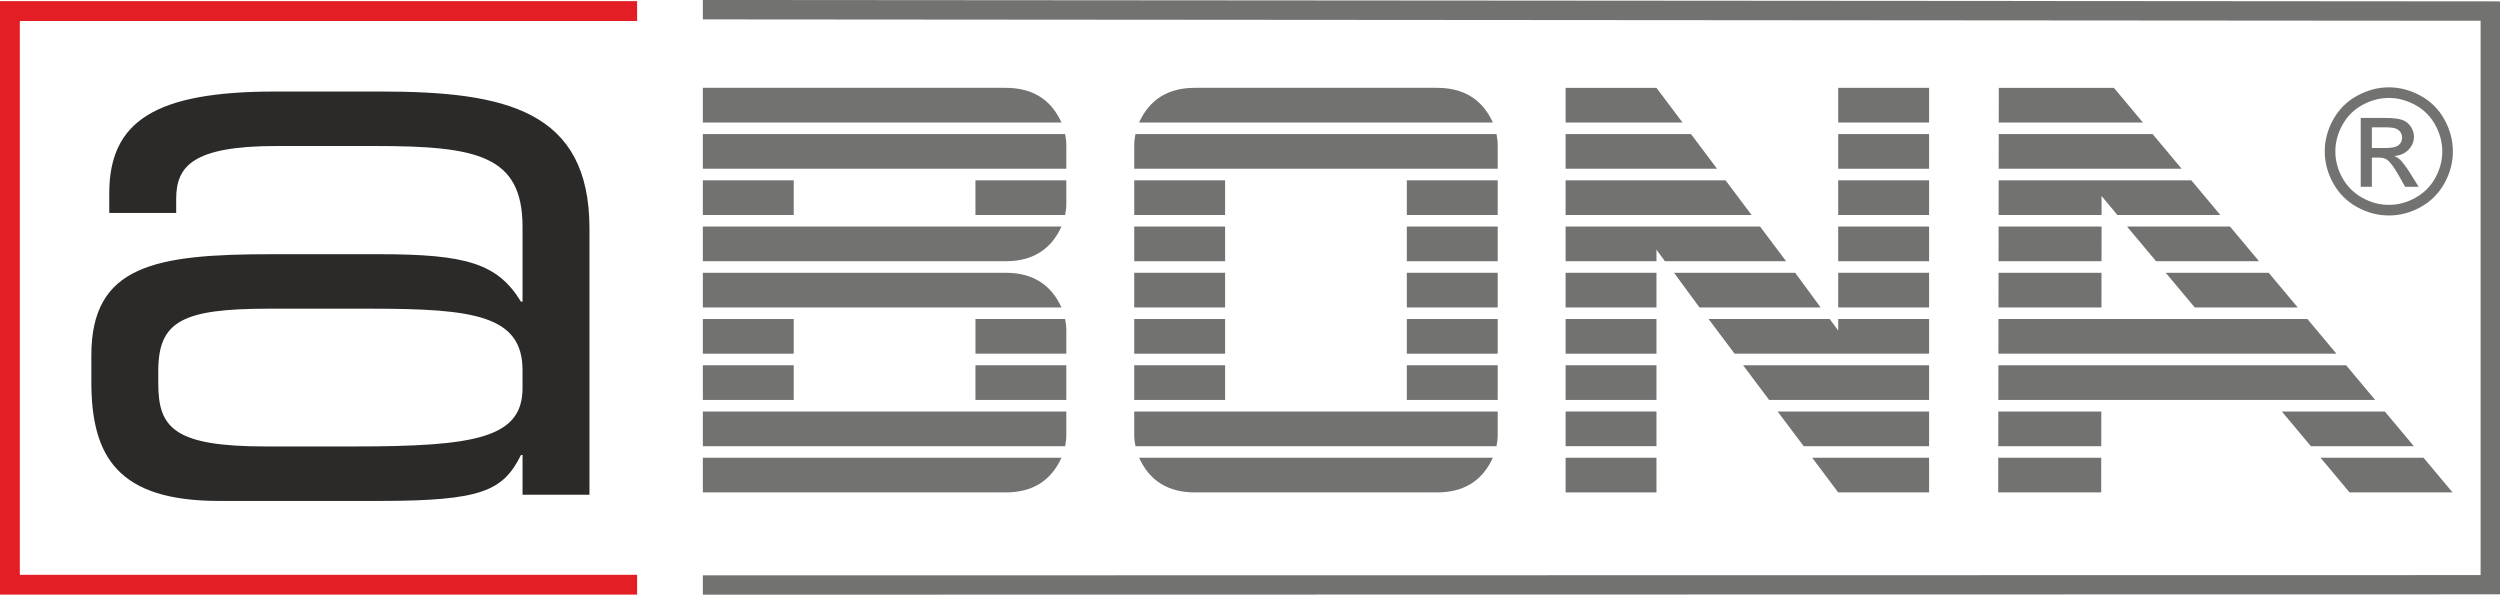 <?xml version="1.0" encoding="UTF-8"?>
<!DOCTYPE svg PUBLIC "-//W3C//DTD SVG 1.1//EN" "http://www.w3.org/Graphics/SVG/1.1/DTD/svg11.dtd">
<!-- Creator: CorelDRAW 2017 -->
<svg xmlns="http://www.w3.org/2000/svg" xml:space="preserve" width="96.132mm" height="22.867mm" version="1.1" shape-rendering="geometricPrecision" text-rendering="geometricPrecision" image-rendering="optimizeQuality" fill-rule="evenodd" clip-rule="evenodd"
viewBox="0 0 4751.85 1130.32"
 xmlns:xlink="http://www.w3.org/1999/xlink">
 <g id="Ebene_x0020_1">
  <polygon fill="#E31E24" fill-rule="nonzero" points="1210.97,1130.23 -0,1130.23 -0,2.19 1210.97,2.19 1210.97,39.86 37.67,39.86 37.67,1092.56 1210.97,1092.56 "/>
  <path fill="#2B2A29" fill-rule="nonzero" d="M993.2 940.3l127.22 0 0 -505.95c0,-224.86 -159.77,-260.37 -396.47,-260.37l-201.2 0c-227.82,0 -315.11,56.22 -315.11,193.8l0 36.98 127.23 0 0 -26.63c0,-62.13 31.07,-100.6 190.84,-100.6l186.4 0c195.27,0 281.08,17.75 281.08,153.86l0 142.02 -2.96 0c-44.38,-72.49 -103.56,-90.24 -269.25,-90.24l-204.15 0c-221.91,0 -343.22,20.71 -343.22,192.32l0 50.3c0,142.02 50.3,226.34 242.62,226.34l304.75 0c195.28,0 235.22,-19.23 269.25,-87.28l2.96 0 0 75.45zm0 -202.67c0,94.68 -88.76,110.95 -319.55,110.95l-168.65 0c-174.57,0 -204.16,-35.51 -204.16,-119.83l0 -23.67c0,-94.68 45.86,-118.35 210.07,-118.35l195.27 0c195.28,0 287,13.31 287,116.87l0 34.03z"/>
  <polygon fill="#727271" fill-rule="nonzero" points="3993.91,870.04 3993.81,935.95 3798.07,935.95 3798.16,870.04 "/>
  <polygon fill="#727271" fill-rule="nonzero" points="3994.05,782.15 3993.95,848.07 3798.2,848.07 3798.3,782.15 "/>
  <polygon fill="#727271" fill-rule="nonzero" points="4514.54,760.18 3798.33,760.18 3798.43,694.26 4459.36,694.26 "/>
  <polygon fill="#727271" fill-rule="nonzero" points="3994.43,518.49 3994.34,584.4 3798.59,584.4 3798.69,518.49 "/>
  <polygon fill="#727271" fill-rule="nonzero" points="4440.97,672.29 3798.46,672.29 3798.56,606.38 4385.8,606.38 "/>
  <polygon fill="#727271" fill-rule="nonzero" points="4661.66,935.95 4465.91,935.95 4410.74,870.04 4606.49,870.04 "/>
  <polygon fill="#727271" fill-rule="nonzero" points="3994.57,430.61 3994.47,496.52 3798.72,496.52 3798.82,430.61 "/>
  <polygon fill="#727271" fill-rule="nonzero" points="4588.1,848.07 4392.35,848.07 4337.18,782.15 4532.92,782.15 "/>
  <polygon fill="#727271" fill-rule="nonzero" points="4367.41,584.4 4171.66,584.4 4116.49,518.49 4312.23,518.49 "/>
  <polygon fill="#727271" fill-rule="nonzero" points="4220.28,408.64 4024.54,408.64 3994.42,372.38 3994.6,408.64 3798.86,408.64 3798.95,342.72 4165.11,342.72 "/>
  <polygon fill="#727271" fill-rule="nonzero" points="4293.85,496.52 4098.1,496.52 4042.93,430.61 4238.68,430.61 "/>
  <polygon fill="#727271" fill-rule="nonzero" points="4146.73,320.75 3798.98,320.75 3799.08,254.83 4091.55,254.83 "/>
  <polygon fill="#727271" fill-rule="nonzero" points="4073.15,232.86 3799.11,232.86 3799.21,166.95 4017.98,166.95 "/>
  <polygon fill="#727271" fill-rule="nonzero" points="3148.52,935.95 2975.81,935.95 2975.81,870.04 3148.52,870.04 "/>
  <polygon fill="#727271" fill-rule="nonzero" points="3148.52,848.07 2975.81,848.07 2975.81,782.15 3148.52,782.15 "/>
  <polygon fill="#727271" fill-rule="nonzero" points="3148.52,760.18 2975.81,760.18 2975.81,694.26 3148.52,694.26 "/>
  <polygon fill="#727271" fill-rule="nonzero" points="3148.52,672.29 2975.81,672.29 2975.81,606.38 3148.52,606.38 "/>
  <polygon fill="#727271" fill-rule="nonzero" points="3148.52,584.4 2975.81,584.4 2975.81,518.49 3148.52,518.49 "/>
  <polygon fill="#727271" fill-rule="nonzero" points="3666.68,935.95 3493.96,935.95 3444.45,870.04 3666.68,870.04 "/>
  <polygon fill="#727271" fill-rule="nonzero" points="3666.68,848.07 3428.33,848.07 3378.81,782.15 3666.68,782.15 "/>
  <polygon fill="#727271" fill-rule="nonzero" points="3394.94,496.52 3164.64,496.52 3148.52,474.55 3148.52,496.52 2975.81,496.52 2975.81,430.61 3345.43,430.61 "/>
  <polygon fill="#727271" fill-rule="nonzero" points="3666.68,760.18 3362.69,760.18 3313.18,694.26 3666.68,694.26 "/>
  <polygon fill="#727271" fill-rule="nonzero" points="3460.57,584.4 3230.28,584.4 3181.92,518.49 3412.21,518.49 "/>
  <polygon fill="#727271" fill-rule="nonzero" points="3329.3,408.64 2975.81,408.64 2975.81,342.72 3279.79,342.72 "/>
  <polygon fill="#727271" fill-rule="nonzero" points="3666.68,672.29 3297.06,672.29 3247.55,606.38 3477.84,606.38 3493.96,628.35 3493.96,606.38 3666.68,606.38 "/>
  <polygon fill="#727271" fill-rule="nonzero" points="3263.67,320.75 2975.81,320.75 2975.81,254.83 3214.15,254.83 "/>
  <polygon fill="#727271" fill-rule="nonzero" points="3198.04,232.86 2975.81,232.86 2975.81,166.95 3148.52,166.95 "/>
  <polygon fill="#727271" fill-rule="nonzero" points="3666.68,584.4 3493.96,584.4 3493.96,518.49 3666.68,518.49 "/>
  <polygon fill="#727271" fill-rule="nonzero" points="3666.68,496.52 3493.96,496.52 3493.96,430.61 3666.68,430.61 "/>
  <polygon fill="#727271" fill-rule="nonzero" points="3666.68,408.64 3493.96,408.64 3493.96,342.72 3666.68,342.72 "/>
  <polygon fill="#727271" fill-rule="nonzero" points="3666.68,320.75 3493.96,320.75 3493.96,254.83 3666.68,254.83 "/>
  <polygon fill="#727271" fill-rule="nonzero" points="3666.68,232.86 3493.96,232.86 3493.96,166.95 3666.68,166.95 "/>
  <polygon fill="#727271" fill-rule="nonzero" points="2328.59,760.18 2155.87,760.18 2155.87,694.26 2328.59,694.26 "/>
  <path fill="#727271" fill-rule="nonzero" d="M2837.53 870.04c-19.96,43.94 -55.27,65.91 -105.93,65.91l-460.58 0c-50.66,0 -85.98,-21.97 -105.93,-65.91l672.44 0z"/>
  <polygon fill="#727271" fill-rule="nonzero" points="2328.59,672.29 2155.87,672.29 2155.87,606.38 2328.59,606.38 "/>
  <path fill="#727271" fill-rule="nonzero" d="M2846.74 826.09c0,7.33 -0.77,14.65 -2.3,21.98l-686.27 0c-1.53,-7.33 -2.3,-14.65 -2.3,-21.98l0 -43.94 690.87 0 0 43.94z"/>
  <polygon fill="#727271" fill-rule="nonzero" points="2328.59,584.4 2155.87,584.4 2155.87,518.49 2328.59,518.49 "/>
  <polygon fill="#727271" fill-rule="nonzero" points="2328.59,496.52 2155.87,496.52 2155.87,430.61 2328.59,430.61 "/>
  <polygon fill="#727271" fill-rule="nonzero" points="2328.59,408.64 2155.87,408.64 2155.87,342.72 2328.59,342.72 "/>
  <polygon fill="#727271" fill-rule="nonzero" points="2846.74,760.18 2674.02,760.18 2674.02,694.26 2846.74,694.26 "/>
  <polygon fill="#727271" fill-rule="nonzero" points="2846.74,672.29 2674.02,672.29 2674.02,606.38 2846.74,606.38 "/>
  <polygon fill="#727271" fill-rule="nonzero" points="2846.74,584.4 2674.02,584.4 2674.02,518.49 2846.74,518.49 "/>
  <path fill="#727271" fill-rule="nonzero" d="M2846.74 320.75l-690.87 0 0 -43.94c0,-7.33 0.77,-14.65 2.3,-21.97l686.27 0c1.54,7.33 2.3,14.65 2.3,21.97l0 43.94z"/>
  <polygon fill="#727271" fill-rule="nonzero" points="2846.74,496.52 2674.02,496.52 2674.02,430.61 2846.74,430.61 "/>
  <path fill="#727271" fill-rule="nonzero" d="M2837.53 232.86l-672.44 0c19.96,-43.94 55.27,-65.92 105.93,-65.92l460.58 0c50.66,0 85.97,21.98 105.93,65.92z"/>
  <polygon fill="#727271" fill-rule="nonzero" points="2846.74,408.64 2674.02,408.64 2674.02,342.72 2846.74,342.72 "/>
  <polygon fill="#727271" fill-rule="nonzero" points="1508.65,760.18 1335.93,760.18 1335.93,694.26 1508.65,694.26 "/>
  <path fill="#727271" fill-rule="nonzero" d="M2017.59 870.04c-19.96,43.94 -55.27,65.91 -105.93,65.91l-575.73 0 0 -65.91 681.66 0z"/>
  <polygon fill="#727271" fill-rule="nonzero" points="1508.65,672.29 1335.93,672.29 1335.93,606.38 1508.65,606.38 "/>
  <path fill="#727271" fill-rule="nonzero" d="M2026.81 826.09c0,7.33 -0.77,14.65 -2.31,21.98l-688.57 0 0 -65.92 690.88 0 0 43.94z"/>
  <polygon fill="#727271" fill-rule="nonzero" points="1508.65,408.64 1335.93,408.64 1335.93,342.72 1508.65,342.72 "/>
  <path fill="#727271" fill-rule="nonzero" d="M2017.59 584.4l-681.66 0 0 -65.91 575.73 0c50.66,0 85.97,21.97 105.93,65.91z"/>
  <polygon fill="#727271" fill-rule="nonzero" points="2026.81,760.18 1854.09,760.18 1854.09,694.26 2026.81,694.26 "/>
  <path fill="#727271" fill-rule="nonzero" d="M2017.59 430.61c-19.96,43.94 -55.27,65.91 -105.93,65.91l-575.73 0 0 -65.91 681.66 0z"/>
  <path fill="#727271" fill-rule="nonzero" d="M2026.81 672.29l-172.72 0 0 -65.92 170.42 0c1.54,7.33 2.31,14.65 2.31,21.97l0 43.94z"/>
  <path fill="#727271" fill-rule="nonzero" d="M2026.81 320.75l-690.88 0 0 -65.92 688.57 0c1.54,7.33 2.31,14.65 2.31,21.97l0 43.94z"/>
  <path fill="#727271" fill-rule="nonzero" d="M2017.59 232.86l-681.66 0 0 -65.92 575.73 0c50.66,0 85.97,21.98 105.93,65.92z"/>
  <path fill="#727271" fill-rule="nonzero" d="M2026.81 386.66c0,7.32 -0.77,14.65 -2.31,21.97l-170.42 0 0 -65.92 172.72 0 0 43.94z"/>
  <polygon fill="#727271" fill-rule="nonzero" points="1335.93,1093.61 4714.98,1093.09 4714.98,39.46 1335.93,36.87 1335.93,0 4751.85,2.6 4751.85,1129.71 1335.93,1130.32 "/>
  <path fill="#727271" fill-rule="nonzero" d="M4540.62 166c20.43,0 40.37,5.23 59.87,15.75 19.45,10.46 34.64,25.51 45.49,45 10.85,19.55 16.31,39.93 16.31,61.08 0,20.99 -5.34,41.2 -16.08,60.53 -10.69,19.39 -25.67,34.43 -45,45.12 -19.33,10.74 -39.55,16.08 -60.59,16.08 -21.1,0 -41.31,-5.34 -60.64,-16.08 -19.33,-10.69 -34.37,-25.72 -45.11,-45.12 -10.74,-19.33 -16.13,-39.54 -16.13,-60.53 0,-21.15 5.45,-41.53 16.36,-61.08 10.96,-19.5 26.16,-34.54 45.6,-45 19.5,-10.52 39.44,-15.75 59.92,-15.75zm0 20.16c-17.13,0 -33.82,4.4 -50.01,13.16 -16.19,8.75 -28.86,21.31 -38.01,37.62 -9.14,16.3 -13.71,33.27 -13.71,50.89 0,17.57 4.51,34.37 13.49,50.45 8.98,16.08 21.54,28.64 37.68,37.62 16.13,8.98 32.99,13.49 50.56,13.49 17.51,0 34.37,-4.52 50.51,-13.49 16.13,-8.98 28.69,-21.54 37.62,-37.62 8.92,-16.08 13.38,-32.88 13.38,-50.45 0,-17.62 -4.57,-34.59 -13.66,-50.89 -9.09,-16.31 -21.75,-28.87 -38,-37.62 -16.25,-8.76 -32.88,-13.16 -49.85,-13.16zm-53.48 168.87l0 -130.87 45.06 0c15.42,0 26.54,1.21 33.43,3.64 6.94,2.42 12.39,6.6 16.52,12.67 4.08,6 6.12,12.39 6.12,19.16 0,9.53 -3.42,17.9 -10.3,24.95 -6.83,7.1 -15.92,11.07 -27.27,11.95 4.63,1.93 8.37,4.24 11.13,6.94 5.29,5.12 11.73,13.77 19.39,25.94l15.98 25.61 -25.67 0 -11.68 -20.6c-9.14,-16.24 -16.58,-26.44 -22.19,-30.51 -3.86,-2.98 -9.48,-4.46 -16.91,-4.41l-12.45 0 0 55.52 -21.15 0zm21.15 -73.7l25.67 0c12.28,0 20.65,-1.81 25.12,-5.45 4.46,-3.63 6.72,-8.48 6.72,-14.43 0,-3.86 -1.1,-7.33 -3.25,-10.36 -2.15,-3.08 -5.12,-5.34 -8.92,-6.83 -3.86,-1.49 -10.9,-2.25 -21.26,-2.25l-24.07 0 0 39.32z"/>
 </g>
</svg>
